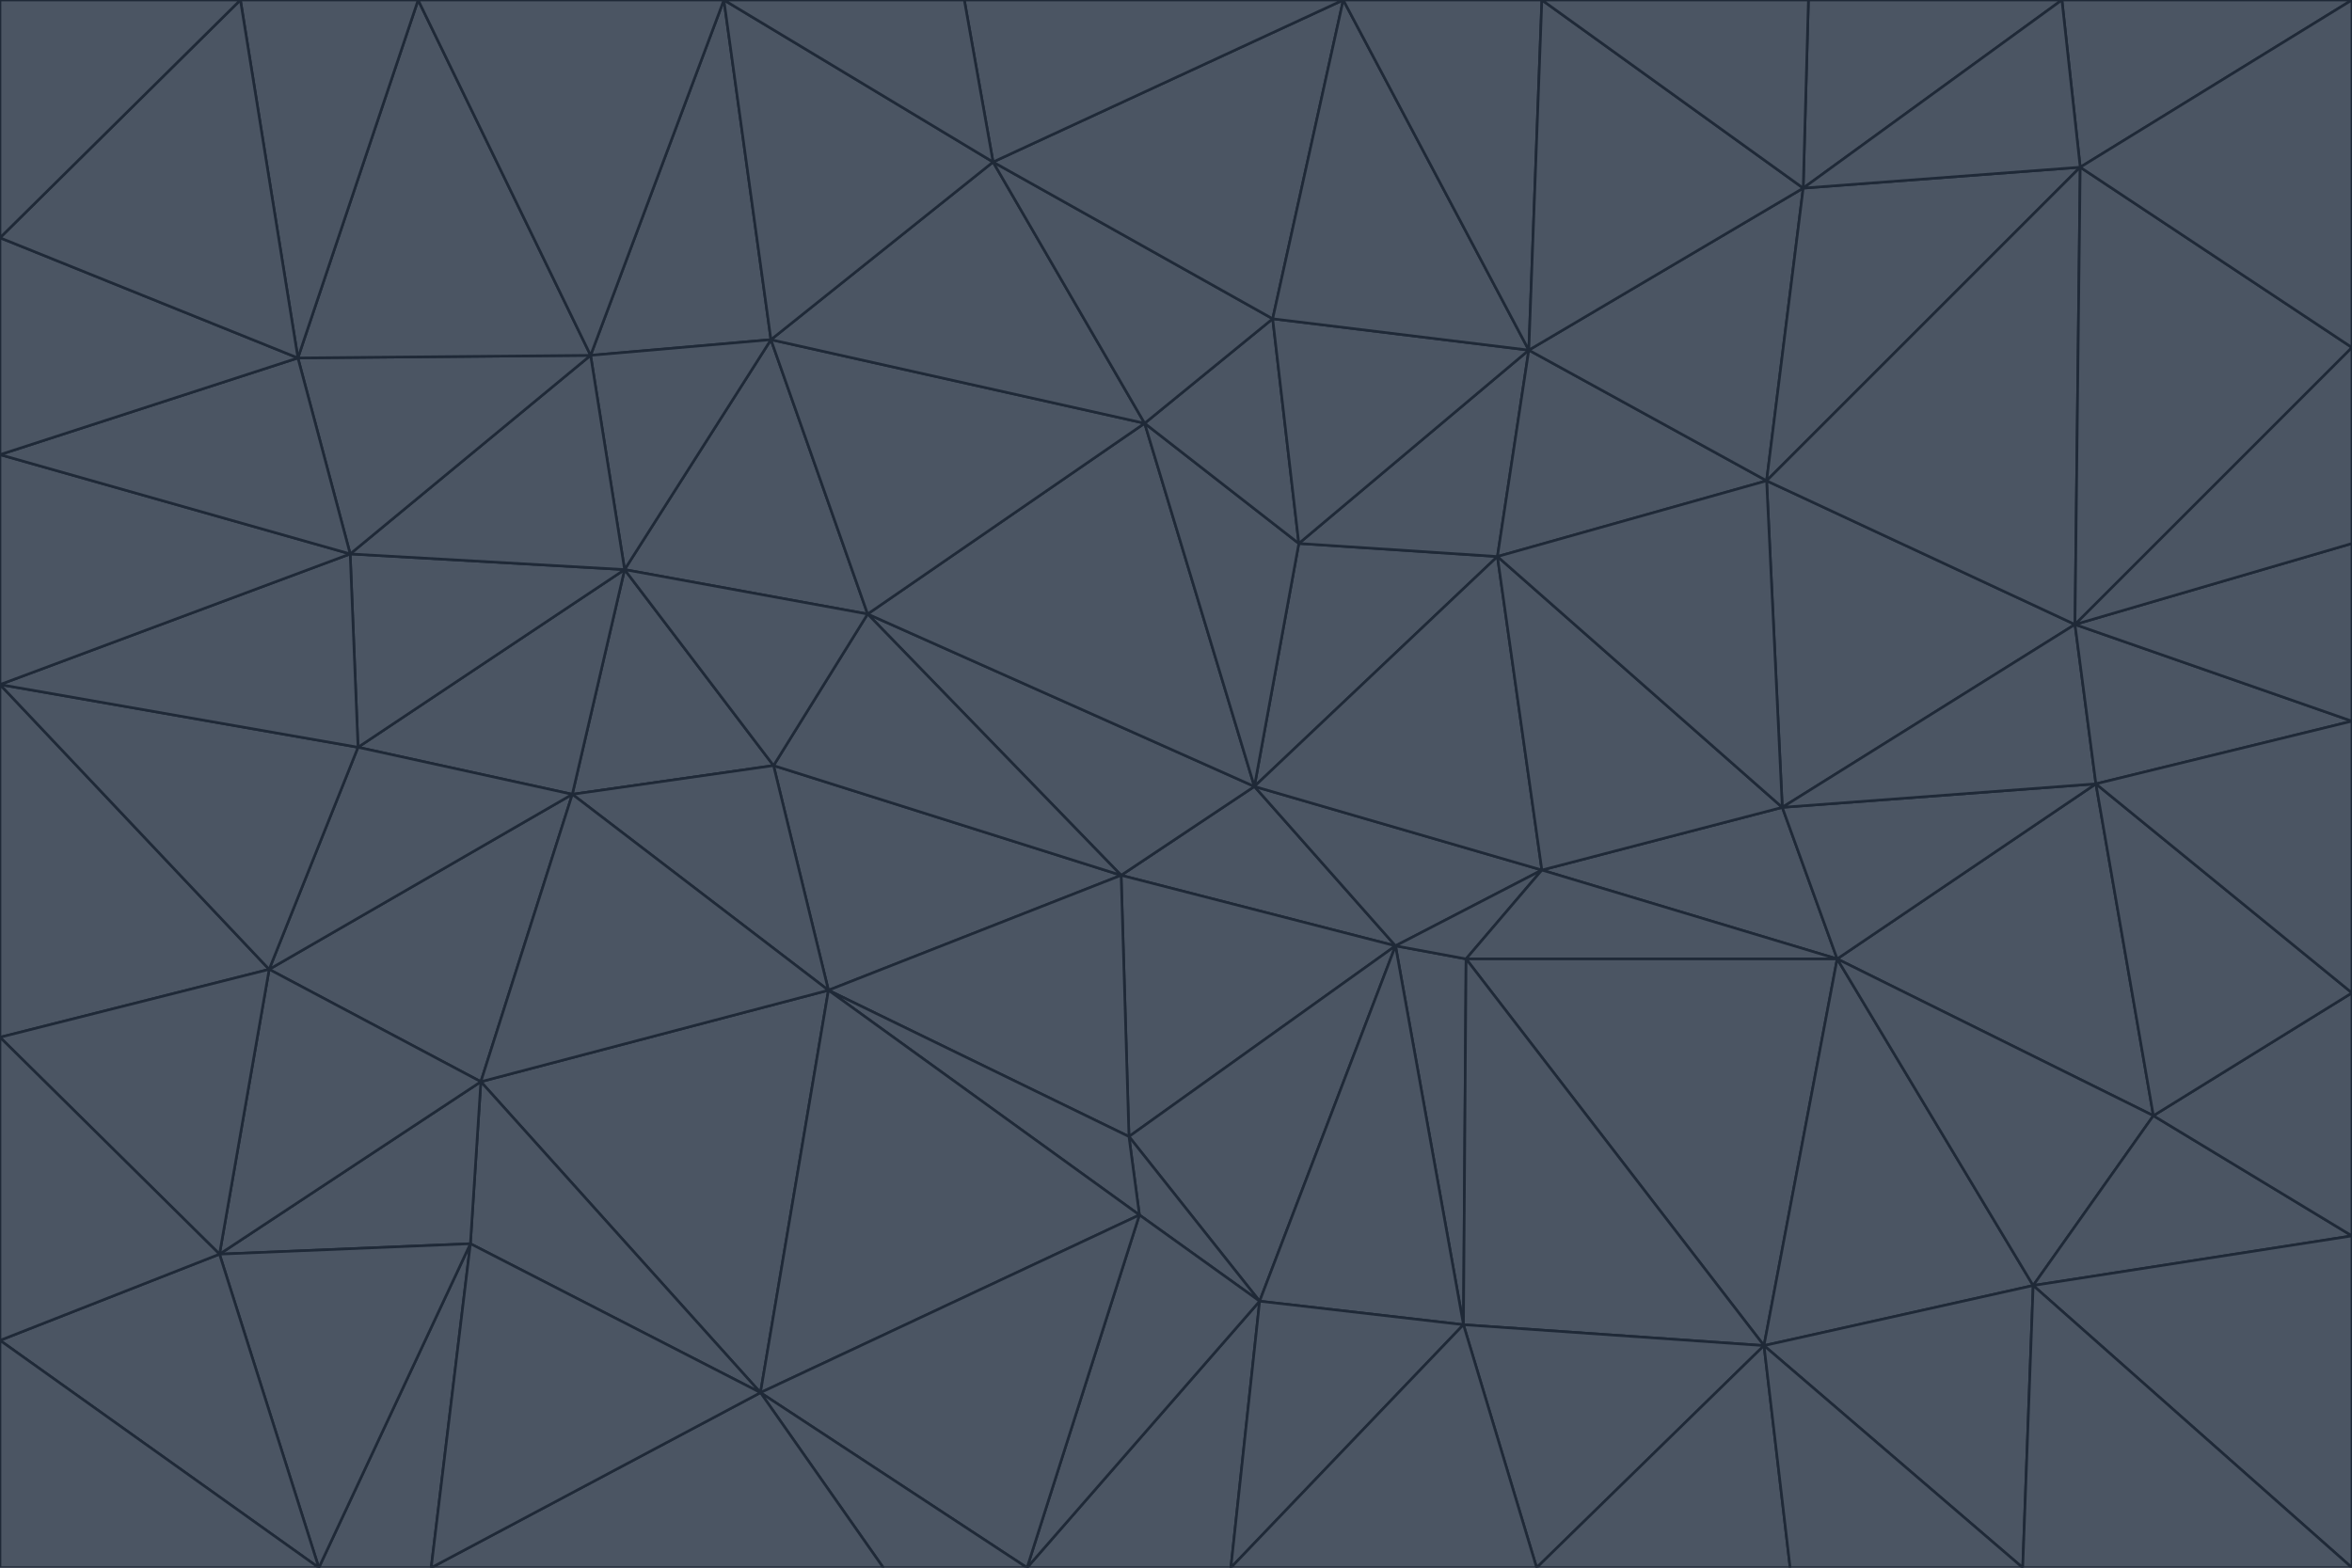 <svg id="visual" viewBox="0 0 900 600" width="900" height="600" xmlns="http://www.w3.org/2000/svg" xmlns:xlink="http://www.w3.org/1999/xlink" version="1.1"><g stroke-width="1" stroke-linejoin="bevel"><path d="M480 301L429 335L534 362Z" fill="#4b5563" stroke="#1f2937"></path><path d="M534 362L590 333L480 301Z" fill="#4b5563" stroke="#1f2937"></path><path d="M429 335L432 435L534 362Z" fill="#4b5563" stroke="#1f2937"></path><path d="M534 362L560 507L561 367Z" fill="#4b5563" stroke="#1f2937"></path><path d="M561 367L590 333L534 362Z" fill="#4b5563" stroke="#1f2937"></path><path d="M432 435L482 498L534 362Z" fill="#4b5563" stroke="#1f2937"></path><path d="M436 465L482 498L432 435Z" fill="#4b5563" stroke="#1f2937"></path><path d="M703 367L682 309L590 333Z" fill="#4b5563" stroke="#1f2937"></path><path d="M573 213L497 208L480 301Z" fill="#4b5563" stroke="#1f2937"></path><path d="M480 301L332 235L429 335Z" fill="#4b5563" stroke="#1f2937"></path><path d="M296 293L317 379L429 335Z" fill="#4b5563" stroke="#1f2937"></path><path d="M429 335L317 379L432 435Z" fill="#4b5563" stroke="#1f2937"></path><path d="M432 435L317 379L436 465Z" fill="#4b5563" stroke="#1f2937"></path><path d="M590 333L573 213L480 301Z" fill="#4b5563" stroke="#1f2937"></path><path d="M482 498L560 507L534 362Z" fill="#4b5563" stroke="#1f2937"></path><path d="M438 162L332 235L480 301Z" fill="#4b5563" stroke="#1f2937"></path><path d="M332 235L296 293L429 335Z" fill="#4b5563" stroke="#1f2937"></path><path d="M497 208L438 162L480 301Z" fill="#4b5563" stroke="#1f2937"></path><path d="M487 122L438 162L497 208Z" fill="#4b5563" stroke="#1f2937"></path><path d="M703 367L590 333L561 367Z" fill="#4b5563" stroke="#1f2937"></path><path d="M590 333L682 309L573 213Z" fill="#4b5563" stroke="#1f2937"></path><path d="M675 515L703 367L561 367Z" fill="#4b5563" stroke="#1f2937"></path><path d="M585 134L497 208L573 213Z" fill="#4b5563" stroke="#1f2937"></path><path d="M585 134L487 122L497 208Z" fill="#4b5563" stroke="#1f2937"></path><path d="M295 130L239 218L332 235Z" fill="#4b5563" stroke="#1f2937"></path><path d="M393 600L471 600L482 498Z" fill="#4b5563" stroke="#1f2937"></path><path d="M482 498L471 600L560 507Z" fill="#4b5563" stroke="#1f2937"></path><path d="M560 507L675 515L561 367Z" fill="#4b5563" stroke="#1f2937"></path><path d="M393 600L482 498L436 465Z" fill="#4b5563" stroke="#1f2937"></path><path d="M676 184L585 134L573 213Z" fill="#4b5563" stroke="#1f2937"></path><path d="M588 600L675 515L560 507Z" fill="#4b5563" stroke="#1f2937"></path><path d="M184 414L291 533L317 379Z" fill="#4b5563" stroke="#1f2937"></path><path d="M317 379L291 533L436 465Z" fill="#4b5563" stroke="#1f2937"></path><path d="M291 533L393 600L436 465Z" fill="#4b5563" stroke="#1f2937"></path><path d="M794 239L676 184L682 309Z" fill="#4b5563" stroke="#1f2937"></path><path d="M682 309L676 184L573 213Z" fill="#4b5563" stroke="#1f2937"></path><path d="M239 218L219 304L296 293Z" fill="#4b5563" stroke="#1f2937"></path><path d="M296 293L219 304L317 379Z" fill="#4b5563" stroke="#1f2937"></path><path d="M239 218L296 293L332 235Z" fill="#4b5563" stroke="#1f2937"></path><path d="M471 600L588 600L560 507Z" fill="#4b5563" stroke="#1f2937"></path><path d="M295 130L332 235L438 162Z" fill="#4b5563" stroke="#1f2937"></path><path d="M291 533L338 600L393 600Z" fill="#4b5563" stroke="#1f2937"></path><path d="M380 62L295 130L438 162Z" fill="#4b5563" stroke="#1f2937"></path><path d="M103 371L184 414L219 304Z" fill="#4b5563" stroke="#1f2937"></path><path d="M219 304L184 414L317 379Z" fill="#4b5563" stroke="#1f2937"></path><path d="M291 533L165 600L338 600Z" fill="#4b5563" stroke="#1f2937"></path><path d="M487 122L380 62L438 162Z" fill="#4b5563" stroke="#1f2937"></path><path d="M514 0L380 62L487 122Z" fill="#4b5563" stroke="#1f2937"></path><path d="M588 600L685 600L675 515Z" fill="#4b5563" stroke="#1f2937"></path><path d="M824 427L802 300L703 367Z" fill="#4b5563" stroke="#1f2937"></path><path d="M184 414L180 476L291 533Z" fill="#4b5563" stroke="#1f2937"></path><path d="M778 492L703 367L675 515Z" fill="#4b5563" stroke="#1f2937"></path><path d="M703 367L802 300L682 309Z" fill="#4b5563" stroke="#1f2937"></path><path d="M774 600L778 492L675 515Z" fill="#4b5563" stroke="#1f2937"></path><path d="M802 300L794 239L682 309Z" fill="#4b5563" stroke="#1f2937"></path><path d="M676 184L690 72L585 134Z" fill="#4b5563" stroke="#1f2937"></path><path d="M277 0L226 136L295 130Z" fill="#4b5563" stroke="#1f2937"></path><path d="M295 130L226 136L239 218Z" fill="#4b5563" stroke="#1f2937"></path><path d="M239 218L137 286L219 304Z" fill="#4b5563" stroke="#1f2937"></path><path d="M134 212L137 286L239 218Z" fill="#4b5563" stroke="#1f2937"></path><path d="M184 414L84 480L180 476Z" fill="#4b5563" stroke="#1f2937"></path><path d="M778 492L824 427L703 367Z" fill="#4b5563" stroke="#1f2937"></path><path d="M802 300L900 276L794 239Z" fill="#4b5563" stroke="#1f2937"></path><path d="M796 64L690 72L676 184Z" fill="#4b5563" stroke="#1f2937"></path><path d="M585 134L514 0L487 122Z" fill="#4b5563" stroke="#1f2937"></path><path d="M590 0L514 0L585 134Z" fill="#4b5563" stroke="#1f2937"></path><path d="M690 72L590 0L585 134Z" fill="#4b5563" stroke="#1f2937"></path><path d="M380 62L277 0L295 130Z" fill="#4b5563" stroke="#1f2937"></path><path d="M514 0L369 0L380 62Z" fill="#4b5563" stroke="#1f2937"></path><path d="M226 136L134 212L239 218Z" fill="#4b5563" stroke="#1f2937"></path><path d="M114 137L134 212L226 136Z" fill="#4b5563" stroke="#1f2937"></path><path d="M0 397L103 371L0 262Z" fill="#4b5563" stroke="#1f2937"></path><path d="M137 286L103 371L219 304Z" fill="#4b5563" stroke="#1f2937"></path><path d="M685 600L774 600L675 515Z" fill="#4b5563" stroke="#1f2937"></path><path d="M778 492L900 473L824 427Z" fill="#4b5563" stroke="#1f2937"></path><path d="M122 600L165 600L180 476Z" fill="#4b5563" stroke="#1f2937"></path><path d="M180 476L165 600L291 533Z" fill="#4b5563" stroke="#1f2937"></path><path d="M369 0L277 0L380 62Z" fill="#4b5563" stroke="#1f2937"></path><path d="M789 0L692 0L690 72Z" fill="#4b5563" stroke="#1f2937"></path><path d="M690 72L692 0L590 0Z" fill="#4b5563" stroke="#1f2937"></path><path d="M103 371L84 480L184 414Z" fill="#4b5563" stroke="#1f2937"></path><path d="M900 473L900 380L824 427Z" fill="#4b5563" stroke="#1f2937"></path><path d="M824 427L900 380L802 300Z" fill="#4b5563" stroke="#1f2937"></path><path d="M794 239L796 64L676 184Z" fill="#4b5563" stroke="#1f2937"></path><path d="M160 0L114 137L226 136Z" fill="#4b5563" stroke="#1f2937"></path><path d="M0 262L103 371L137 286Z" fill="#4b5563" stroke="#1f2937"></path><path d="M103 371L0 397L84 480Z" fill="#4b5563" stroke="#1f2937"></path><path d="M900 380L900 276L802 300Z" fill="#4b5563" stroke="#1f2937"></path><path d="M900 133L796 64L794 239Z" fill="#4b5563" stroke="#1f2937"></path><path d="M84 480L122 600L180 476Z" fill="#4b5563" stroke="#1f2937"></path><path d="M900 600L900 473L778 492Z" fill="#4b5563" stroke="#1f2937"></path><path d="M900 276L900 208L794 239Z" fill="#4b5563" stroke="#1f2937"></path><path d="M900 0L789 0L796 64Z" fill="#4b5563" stroke="#1f2937"></path><path d="M796 64L789 0L690 72Z" fill="#4b5563" stroke="#1f2937"></path><path d="M900 208L900 133L794 239Z" fill="#4b5563" stroke="#1f2937"></path><path d="M277 0L160 0L226 136Z" fill="#4b5563" stroke="#1f2937"></path><path d="M0 262L137 286L134 212Z" fill="#4b5563" stroke="#1f2937"></path><path d="M84 480L0 513L122 600Z" fill="#4b5563" stroke="#1f2937"></path><path d="M0 262L134 212L0 174Z" fill="#4b5563" stroke="#1f2937"></path><path d="M774 600L900 600L778 492Z" fill="#4b5563" stroke="#1f2937"></path><path d="M0 174L134 212L114 137Z" fill="#4b5563" stroke="#1f2937"></path><path d="M0 397L0 513L84 480Z" fill="#4b5563" stroke="#1f2937"></path><path d="M0 91L0 174L114 137Z" fill="#4b5563" stroke="#1f2937"></path><path d="M160 0L92 0L114 137Z" fill="#4b5563" stroke="#1f2937"></path><path d="M0 513L0 600L122 600Z" fill="#4b5563" stroke="#1f2937"></path><path d="M92 0L0 91L114 137Z" fill="#4b5563" stroke="#1f2937"></path><path d="M900 133L900 0L796 64Z" fill="#4b5563" stroke="#1f2937"></path><path d="M92 0L0 0L0 91Z" fill="#4b5563" stroke="#1f2937"></path></g></svg>